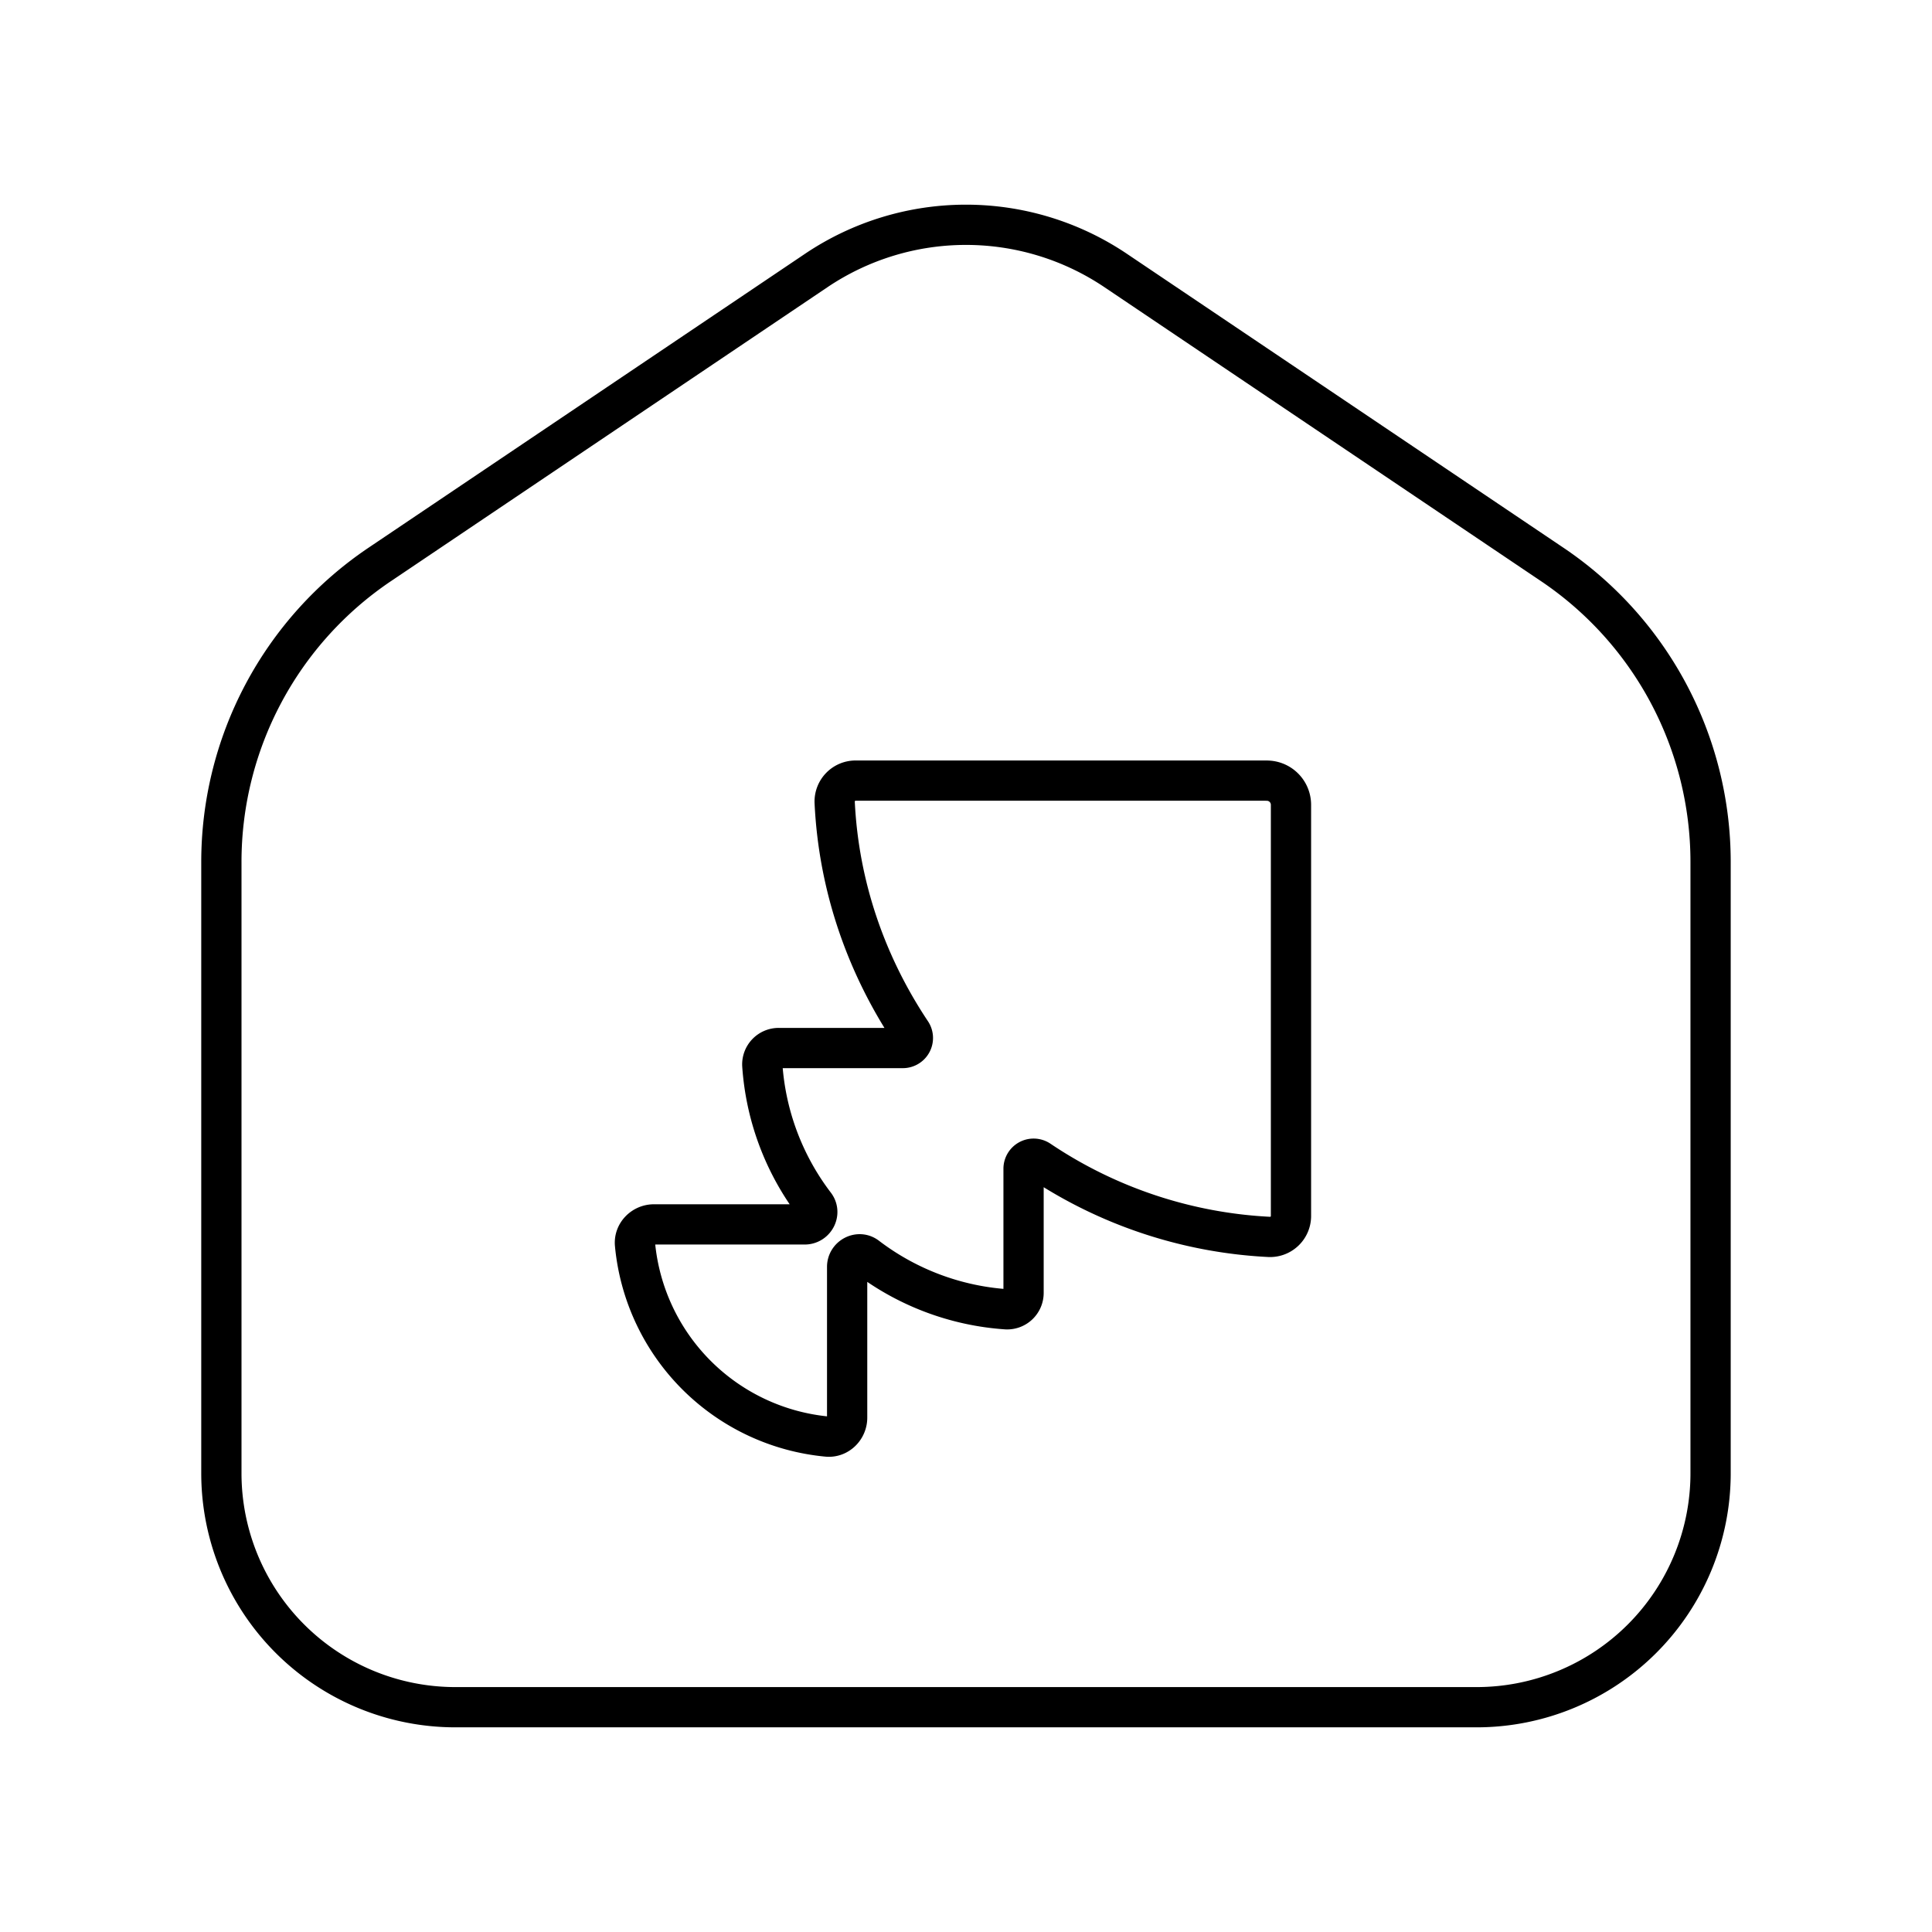 <svg xmlns="http://www.w3.org/2000/svg" xmlns:xlink="http://www.w3.org/1999/xlink" width="48" height="48" viewBox="0 0 48 48"><path fill="none" stroke="currentColor" stroke-linecap="round" stroke-linejoin="round" d="M31.472 19.394H21.256a.52.52 0 0 0-.519.534c.1 2.112.795 4.06 1.898 5.716a.25.25 0 0 1-.206.394h-3.082a.407.407 0 0 0-.408.423a6.44 6.44 0 0 0 1.306 3.473c.152.2-.001.486-.252.486h-3.748c-.267 0-.493.226-.469.492a5.295 5.295 0 0 0 4.78 4.78c.266.024.491-.202.491-.47v-3.747c0-.25.287-.404.487-.252a6.44 6.44 0 0 0 3.473 1.306a.407.407 0 0 0 .423-.408v-3.082a.25.25 0 0 1 .394-.206a11.24 11.24 0 0 0 5.716 1.898a.52.52 0 0 0 .534-.52V19.997a.6.6 0 0 0-.602-.602"/><path fill="none" stroke="currentColor" stroke-linecap="round" stroke-linejoin="round" d="M36.687 42.415H11.313A5.813 5.813 0 0 1 5.5 36.602V21.416a8.91 8.91 0 0 1 3.935-7.393L20.28 6.72a6.66 6.66 0 0 1 7.438 0l10.846 7.303a8.91 8.91 0 0 1 3.935 7.393v15.186a5.813 5.813 0 0 1-5.813 5.813"/></svg>